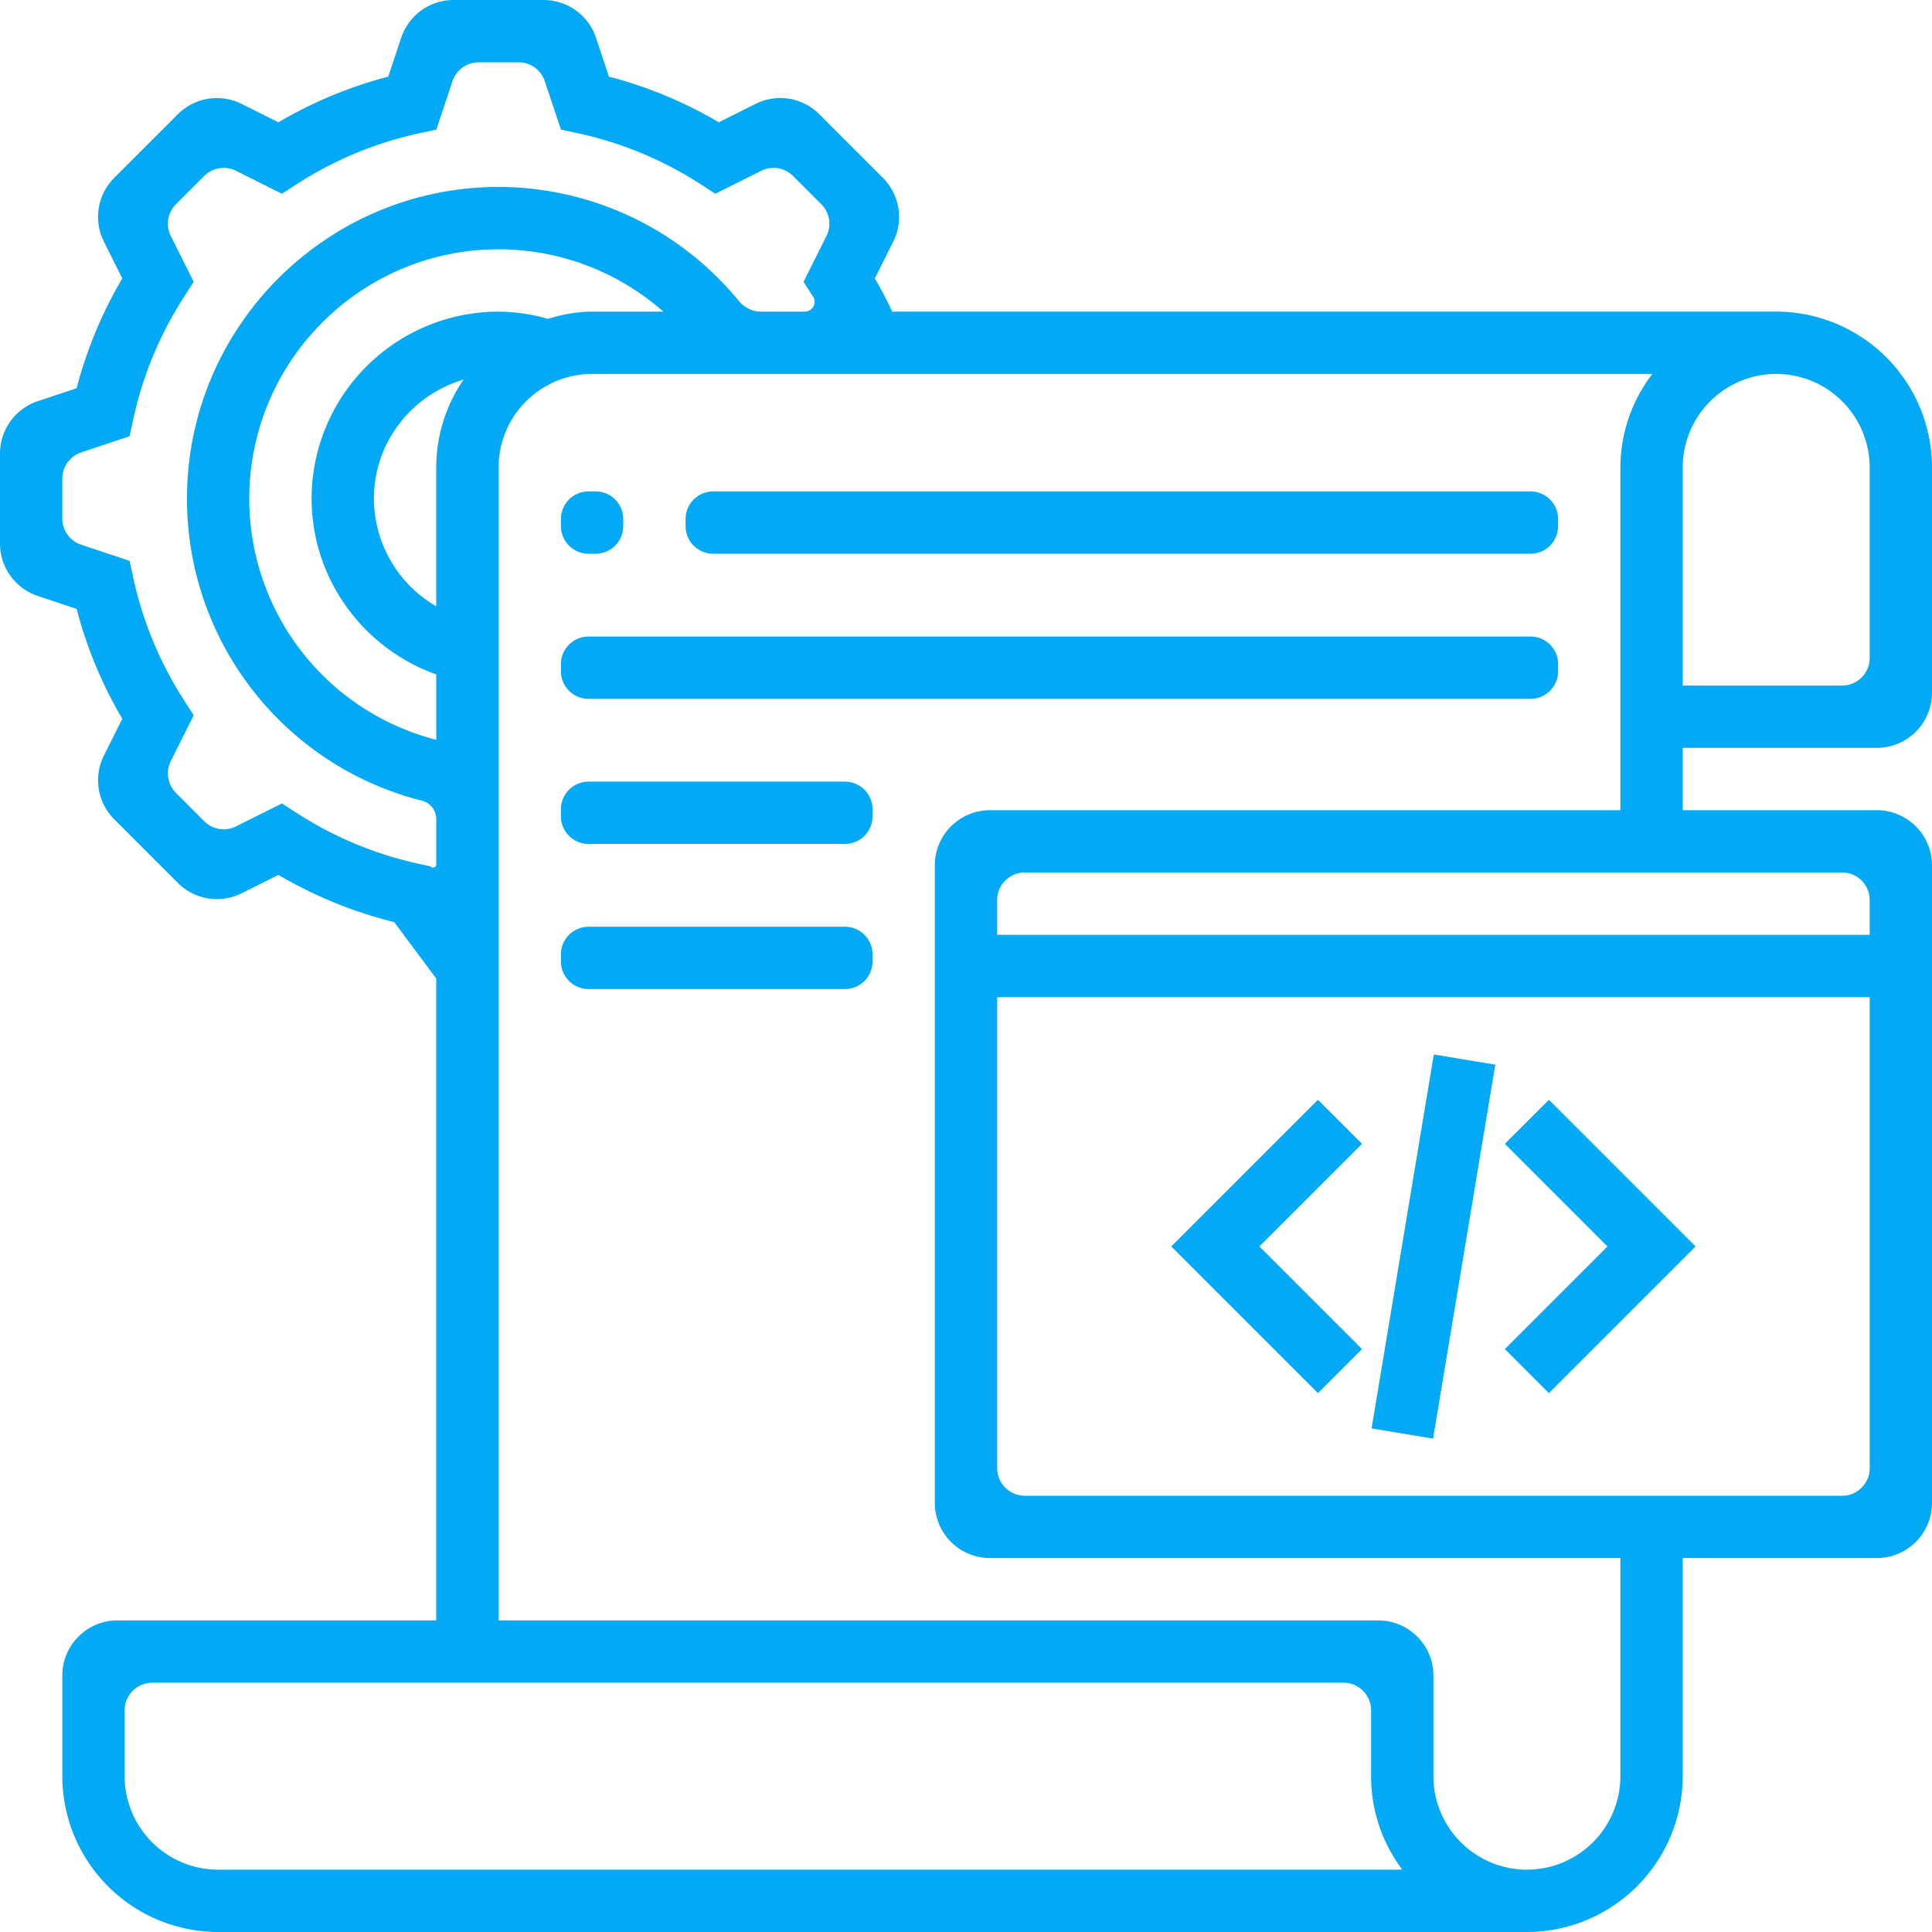<svg width="70" height="70" fill="none" xmlns="http://www.w3.org/2000/svg"><g clip-path="url(#a)" fill="#03A9F4"><path d="M68 27.097a2 2 0 0 0 2-2v-8.162a5.652 5.652 0 0 0-5.645-5.645H32.328a15.73 15.73 0 0 0-.63-1.203l.667-1.334a2 2 0 0 0-.375-2.308l-2.304-2.306a2 2 0 0 0-2.31-.375l-1.333.667a15.623 15.623 0 0 0-3.98-1.655l-.47-1.41A2 2 0 0 0 19.696 0h-3.261a2 2 0 0 0-1.898 1.367l-.47 1.41a15.581 15.581 0 0 0-3.979 1.654l-1.336-.667a2 2 0 0 0-2.308.375L4.139 6.443a2 2 0 0 0-.375 2.31l.667 1.333a15.621 15.621 0 0 0-1.655 3.98l-1.41.47A2 2 0 0 0 0 16.433v3.261a2 2 0 0 0 1.367 1.898l1.41.47a15.583 15.583 0 0 0 1.654 3.98l-.667 1.335a2 2 0 0 0 .375 2.308l2.306 2.306a2 2 0 0 0 2.308.375l1.334-.667a15.646 15.646 0 0 0 4.195 1.71l1.524 2.047V58.71H4.258a2 2 0 0 0-2 2v3.645A5.652 5.652 0 0 0 7.903 70h47.42a5.652 5.652 0 0 0 5.645-5.645v-7.903H68a2 2 0 0 0 2-2V31.355a2 2 0 0 0-2-2h-7.032v-2.258H68Zm-.258-10.162v6.904a1 1 0 0 1-1 1h-5.774v-7.903a3.392 3.392 0 0 1 3.387-3.388 3.392 3.392 0 0 1 3.387 3.388ZM15.593 31.389l-.412-.09c-1.57-.341-3.06-.96-4.427-1.84l-.54-.348-1.66.83a1 1 0 0 1-1.155-.187L6.376 28.73a1 1 0 0 1-.187-1.154l.83-1.66-.348-.54a13.448 13.448 0 0 1-1.84-4.428l-.136-.628-1.753-.584a1 1 0 0 1-.684-.948V17.34a1 1 0 0 1 .684-.948l1.753-.585.136-.629c.341-1.57.96-3.06 1.84-4.426l.348-.541-.83-1.657a1 1 0 0 1 .187-1.155L7.4 6.376a1 1 0 0 1 1.154-.187l1.66.83.54-.348a13.449 13.449 0 0 1 4.428-1.84l.628-.136.584-1.753a1 1 0 0 1 .948-.684h1.448a1 1 0 0 1 .948.684l.586 1.753.628.136c1.57.341 3.06.96 4.426 1.84l.541.348 1.66-.83a1 1 0 0 1 1.154.187l1.023 1.023a1 1 0 0 1 .188 1.154l-.83 1.66.348.54c.15.233-.033.538-.309.538h-1.58c-.314 0-.608-.149-.808-.391a11.262 11.262 0 0 0-8.7-4.126c-6.225 0-11.29 5.065-11.29 11.29 0 5.237 3.563 9.696 8.504 10.944a.69.69 0 0 1 .528.661v1.649a.118.118 0 0 1-.213.07Zm.213-14.453v5.033a4.529 4.529 0 0 1-2.258-3.904c0-2.046 1.378-3.76 3.249-4.312a5.606 5.606 0 0 0-.99 3.184Zm4.046-5.385a6.762 6.762 0 0 0-1.788-.26 6.781 6.781 0 0 0-6.774 6.774c0 2.89 1.855 5.426 4.517 6.37v2.37a9.012 9.012 0 0 1-6.775-8.74c0-4.98 4.052-9.032 9.032-9.032 2.227 0 4.338.821 5.97 2.258h-2.582c-.56 0-1.09.108-1.6.26ZM7.903 67.742a3.392 3.392 0 0 1-3.387-3.387v-2.387a1 1 0 0 1 1-1h43.161a1 1 0 0 1 1 1v2.387c0 1.27.422 2.443 1.132 3.387H7.903ZM37.13 54.194a1 1 0 0 1-1-1V36.129h31.613v17.065a1 1 0 0 1-1 1H37.129ZM67.742 33.87H36.129v-1.258a1 1 0 0 1 1-1h29.613a1 1 0 0 1 1 1v1.258ZM35.87 29.355a2 2 0 0 0-2 2v23.097a2 2 0 0 0 2 2H58.71v7.903a3.392 3.392 0 0 1-3.387 3.387 3.392 3.392 0 0 1-3.388-3.387V60.71a2 2 0 0 0-2-2h-31.87V16.936a3.392 3.392 0 0 1 3.387-3.388h38.416a5.589 5.589 0 0 0-1.158 3.388v12.419H35.87Z"/><path d="m47.752 39.848-5.315 5.314 5.315 5.314 1.596-1.596-3.718-3.718 3.718-3.718-1.596-1.596ZM54.523 41.444l3.718 3.718-3.718 3.718 1.597 1.596 5.314-5.314-5.314-5.314-1.597 1.596ZM49.695 51.754l2.255-13.549 2.227.37-2.254 13.55-2.228-.371ZM20.324 18.805a1 1 0 0 1 1-1h.258a1 1 0 0 1 1 1v.258a1 1 0 0 1-1 1h-.258a1 1 0 0 1-1-1v-.258ZM24.84 18.805a1 1 0 0 1 1-1h29.613a1 1 0 0 1 1 1v.258a1 1 0 0 1-1 1H25.84a1 1 0 0 1-1-1v-.258ZM20.324 24.063a1 1 0 0 1 1-1h34.13a1 1 0 0 1 1 1v.258a1 1 0 0 1-1 1h-34.13a1 1 0 0 1-1-1v-.259ZM20.324 29.32a1 1 0 0 1 1-1h9.29a1 1 0 0 1 1 1v.258a1 1 0 0 1-1 1h-9.29a1 1 0 0 1-1-1v-.258ZM20.324 34.578a1 1 0 0 1 1-1h9.29a1 1 0 0 1 1 1v.258a1 1 0 0 1-1 1h-9.29a1 1 0 0 1-1-1v-.258Z"/></g><defs><clipPath id="a"><path fill="#fff" d="M0 0h70v70H0z"/></clipPath></defs></svg>
